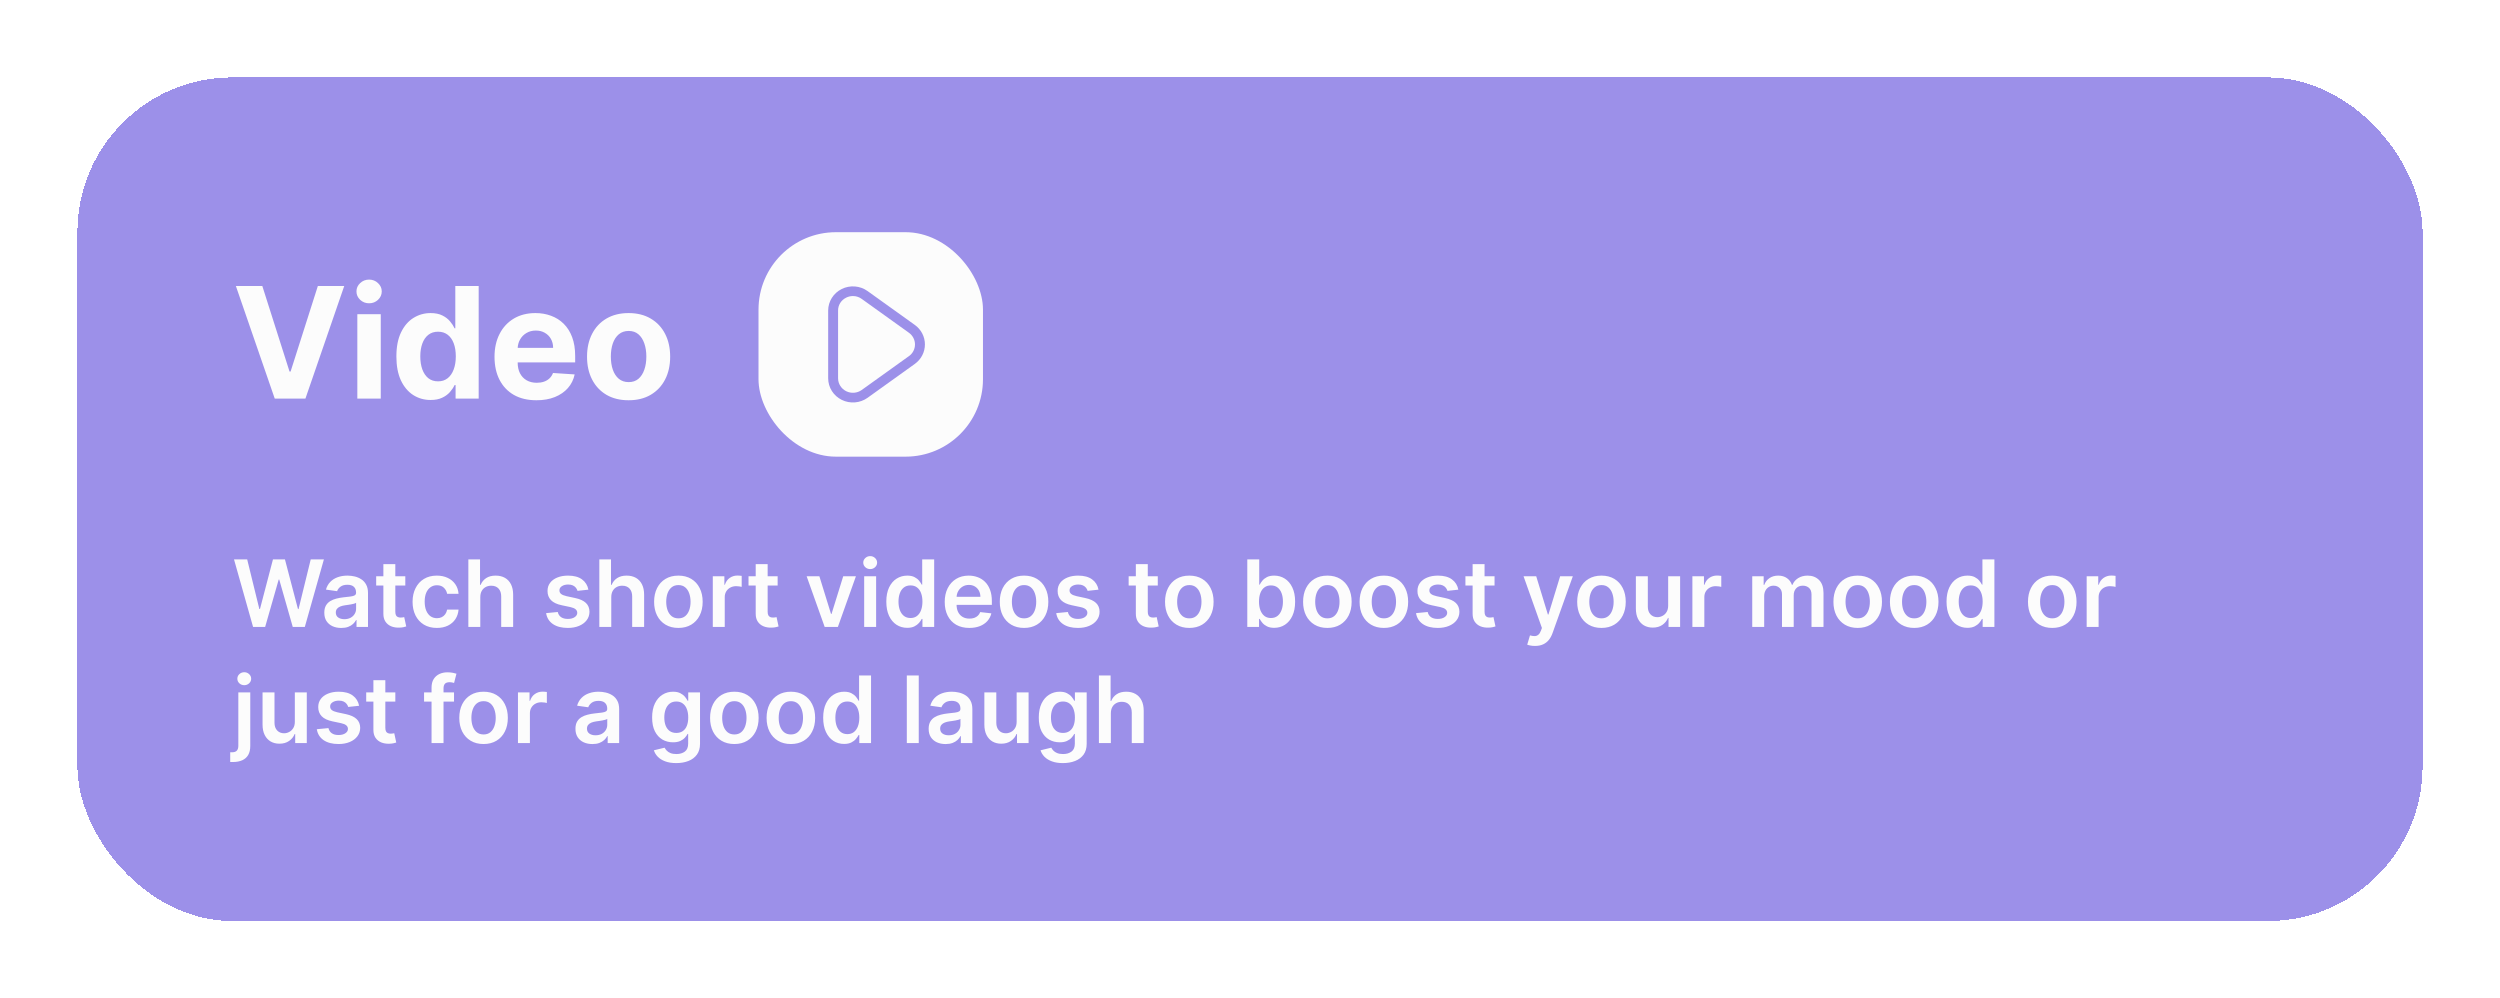 <svg width="323" height="129" viewBox="0 0 323 129" fill="none" xmlns="http://www.w3.org/2000/svg">
<g filter="url(#filter0_d_532_2134)">
<rect x="10" y="9" width="303" height="109" rx="20" fill="#9C90E9" shape-rendering="crispEdges"/>
<path d="M33.892 35.955L37.408 47.006H37.543L41.065 35.955H44.474L39.46 50.5H35.497L30.476 35.955H33.892ZM46.168 50.5V39.591H49.194V50.5H46.168ZM47.688 38.185C47.238 38.185 46.852 38.035 46.531 37.737C46.213 37.434 46.055 37.072 46.055 36.651C46.055 36.234 46.213 35.876 46.531 35.578C46.852 35.275 47.238 35.124 47.688 35.124C48.138 35.124 48.522 35.275 48.839 35.578C49.161 35.876 49.322 36.234 49.322 36.651C49.322 37.072 49.161 37.434 48.839 37.737C48.522 38.035 48.138 38.185 47.688 38.185ZM55.637 50.678C54.809 50.678 54.058 50.465 53.386 50.038C52.718 49.608 52.188 48.975 51.795 48.142C51.407 47.304 51.213 46.276 51.213 45.06C51.213 43.81 51.414 42.77 51.816 41.942C52.219 41.108 52.754 40.486 53.422 40.074C54.094 39.657 54.83 39.449 55.63 39.449C56.241 39.449 56.75 39.553 57.157 39.761C57.569 39.965 57.901 40.221 58.152 40.528C58.407 40.831 58.601 41.13 58.734 41.423H58.826V35.955H61.845V50.5H58.862V48.753H58.734C58.592 49.056 58.391 49.356 58.13 49.655C57.875 49.948 57.541 50.192 57.129 50.386C56.722 50.581 56.225 50.678 55.637 50.678ZM56.596 48.27C57.084 48.27 57.496 48.137 57.832 47.872C58.173 47.602 58.433 47.226 58.613 46.743C58.798 46.26 58.89 45.694 58.89 45.045C58.89 44.397 58.8 43.833 58.62 43.355C58.441 42.877 58.18 42.508 57.839 42.247C57.498 41.987 57.084 41.856 56.596 41.856C56.099 41.856 55.68 41.992 55.339 42.261C54.998 42.531 54.74 42.905 54.565 43.383C54.39 43.862 54.302 44.416 54.302 45.045C54.302 45.68 54.39 46.241 54.565 46.729C54.745 47.212 55.003 47.59 55.339 47.865C55.68 48.135 56.099 48.27 56.596 48.27ZM69.304 50.713C68.182 50.713 67.216 50.486 66.406 50.031C65.601 49.572 64.981 48.923 64.546 48.085C64.11 47.242 63.892 46.246 63.892 45.095C63.892 43.973 64.11 42.988 64.546 42.141C64.981 41.293 65.594 40.633 66.385 40.159C67.18 39.686 68.113 39.449 69.183 39.449C69.903 39.449 70.573 39.565 71.193 39.797C71.818 40.024 72.363 40.367 72.827 40.827C73.296 41.286 73.66 41.864 73.921 42.56C74.181 43.251 74.311 44.061 74.311 44.989V45.82H65.099V43.945H71.463C71.463 43.509 71.368 43.123 71.179 42.787C70.99 42.451 70.727 42.188 70.391 41.999C70.059 41.804 69.673 41.707 69.233 41.707C68.774 41.707 68.367 41.814 68.011 42.027C67.661 42.235 67.386 42.517 67.188 42.872C66.989 43.222 66.887 43.613 66.882 44.044V45.827C66.882 46.367 66.981 46.833 67.18 47.226C67.384 47.619 67.671 47.922 68.04 48.135C68.409 48.348 68.847 48.455 69.354 48.455C69.69 48.455 69.998 48.407 70.277 48.312C70.556 48.218 70.796 48.076 70.994 47.886C71.193 47.697 71.345 47.465 71.449 47.19L74.247 47.375C74.105 48.047 73.814 48.635 73.374 49.136C72.938 49.633 72.374 50.022 71.683 50.301C70.997 50.576 70.204 50.713 69.304 50.713ZM81.215 50.713C80.111 50.713 79.157 50.479 78.352 50.01C77.552 49.536 76.934 48.878 76.499 48.035C76.063 47.188 75.845 46.206 75.845 45.088C75.845 43.961 76.063 42.976 76.499 42.133C76.934 41.286 77.552 40.628 78.352 40.159C79.157 39.686 80.111 39.449 81.215 39.449C82.318 39.449 83.269 39.686 84.07 40.159C84.874 40.628 85.495 41.286 85.93 42.133C86.366 42.976 86.584 43.961 86.584 45.088C86.584 46.206 86.366 47.188 85.93 48.035C85.495 48.878 84.874 49.536 84.07 50.01C83.269 50.479 82.318 50.713 81.215 50.713ZM81.229 48.369C81.731 48.369 82.15 48.227 82.486 47.943C82.822 47.654 83.075 47.261 83.246 46.764C83.421 46.267 83.508 45.701 83.508 45.067C83.508 44.432 83.421 43.867 83.246 43.369C83.075 42.872 82.822 42.479 82.486 42.19C82.15 41.901 81.731 41.757 81.229 41.757C80.722 41.757 80.296 41.901 79.95 42.19C79.609 42.479 79.351 42.872 79.176 43.369C79.006 43.867 78.921 44.432 78.921 45.067C78.921 45.701 79.006 46.267 79.176 46.764C79.351 47.261 79.609 47.654 79.95 47.943C80.296 48.227 80.722 48.369 81.229 48.369Z" fill="#FCFCFC"/>
<rect x="98" y="29" width="29" height="29" rx="10" fill="#FCFCFC"/>
<path d="M118.191 40.979L112.088 36.604C111.612 36.263 111.048 36.057 110.459 36.01C109.87 35.963 109.279 36.077 108.752 36.338C108.225 36.599 107.783 36.997 107.473 37.489C107.164 37.981 107 38.547 107 39.124V47.875C107 48.453 107.164 49.019 107.473 49.511C107.783 50.003 108.226 50.402 108.753 50.663C109.28 50.924 109.871 51.037 110.46 50.989C111.049 50.942 111.614 50.736 112.09 50.395L118.193 46.019C118.598 45.729 118.928 45.35 119.155 44.912C119.382 44.474 119.5 43.99 119.5 43.499C119.5 43.008 119.382 42.524 119.155 42.086C118.928 41.648 118.598 41.269 118.193 40.979L118.191 40.979ZM117.434 45.011L111.331 49.387C111.045 49.591 110.707 49.714 110.354 49.742C110.001 49.77 109.647 49.702 109.331 49.545C109.015 49.389 108.75 49.15 108.564 48.855C108.378 48.56 108.28 48.221 108.279 47.875V39.124C108.276 38.777 108.372 38.437 108.558 38.141C108.744 37.846 109.011 37.608 109.329 37.454C109.6 37.319 109.899 37.249 110.202 37.249C110.609 37.25 111.005 37.379 111.331 37.617L117.434 41.993C117.676 42.167 117.874 42.394 118.01 42.657C118.146 42.919 118.217 43.21 118.217 43.504C118.217 43.798 118.146 44.089 118.01 44.351C117.874 44.614 117.676 44.841 117.434 45.015V45.011Z" fill="#9C90E9"/>
<path d="M32.697 80L30.234 71.273H31.935L33.507 77.686H33.588L35.267 71.273H36.814L38.497 77.69H38.574L40.146 71.273H41.847L39.383 80H37.824L36.077 73.876H36.008L34.257 80H32.697ZM44.09 80.132C43.675 80.132 43.302 80.058 42.969 79.91C42.64 79.76 42.379 79.538 42.185 79.246C41.995 78.953 41.9 78.592 41.9 78.163C41.9 77.794 41.968 77.489 42.104 77.247C42.241 77.006 42.427 76.812 42.663 76.668C42.898 76.523 43.164 76.413 43.459 76.34C43.758 76.263 44.066 76.207 44.384 76.173C44.768 76.133 45.079 76.098 45.318 76.067C45.556 76.033 45.729 75.981 45.837 75.913C45.948 75.842 46.004 75.733 46.004 75.585V75.56C46.004 75.239 45.908 74.99 45.718 74.814C45.528 74.638 45.254 74.55 44.896 74.55C44.518 74.55 44.218 74.632 43.996 74.797C43.778 74.962 43.63 75.156 43.553 75.381L42.113 75.176C42.227 74.778 42.414 74.446 42.675 74.179C42.937 73.909 43.256 73.707 43.634 73.574C44.012 73.438 44.43 73.369 44.887 73.369C45.202 73.369 45.516 73.406 45.829 73.48C46.141 73.554 46.427 73.676 46.685 73.847C46.944 74.014 47.151 74.243 47.307 74.533C47.467 74.822 47.546 75.185 47.546 75.619V80H46.063V79.101H46.012C45.918 79.283 45.786 79.453 45.616 79.612C45.448 79.769 45.236 79.895 44.981 79.992C44.728 80.085 44.431 80.132 44.09 80.132ZM44.491 78.999C44.8 78.999 45.069 78.938 45.296 78.815C45.523 78.69 45.698 78.526 45.82 78.321C45.945 78.117 46.008 77.894 46.008 77.652V76.881C45.959 76.921 45.877 76.957 45.761 76.992C45.647 77.026 45.519 77.055 45.377 77.081C45.235 77.106 45.094 77.129 44.955 77.149C44.816 77.169 44.695 77.186 44.593 77.2C44.363 77.231 44.157 77.283 43.975 77.354C43.793 77.425 43.65 77.524 43.545 77.652C43.44 77.777 43.387 77.939 43.387 78.138C43.387 78.422 43.491 78.636 43.698 78.781C43.906 78.926 44.17 78.999 44.491 78.999ZM52.366 73.454V74.648H48.603V73.454H52.366ZM49.532 71.886H51.075V78.031C51.075 78.239 51.106 78.398 51.168 78.508C51.234 78.617 51.319 78.69 51.424 78.73C51.529 78.77 51.646 78.79 51.773 78.79C51.87 78.79 51.958 78.783 52.038 78.769C52.12 78.754 52.182 78.742 52.225 78.73L52.485 79.936C52.403 79.965 52.285 79.996 52.131 80.03C51.981 80.064 51.796 80.084 51.577 80.09C51.191 80.101 50.843 80.043 50.533 79.915C50.224 79.784 49.978 79.582 49.796 79.31C49.617 79.037 49.529 78.696 49.532 78.287V71.886ZM56.441 80.128C55.787 80.128 55.226 79.984 54.758 79.697C54.291 79.41 53.932 79.014 53.679 78.508C53.429 78 53.304 77.415 53.304 76.753C53.304 76.088 53.432 75.501 53.688 74.993C53.944 74.481 54.304 74.084 54.77 73.8C55.239 73.513 55.793 73.369 56.432 73.369C56.963 73.369 57.434 73.467 57.843 73.663C58.255 73.856 58.583 74.131 58.827 74.486C59.071 74.838 59.211 75.25 59.245 75.722H57.77C57.711 75.406 57.569 75.144 57.344 74.933C57.123 74.72 56.826 74.614 56.453 74.614C56.138 74.614 55.861 74.699 55.623 74.869C55.384 75.037 55.198 75.278 55.064 75.594C54.934 75.909 54.868 76.287 54.868 76.727C54.868 77.173 54.934 77.557 55.064 77.878C55.195 78.196 55.378 78.442 55.614 78.615C55.853 78.785 56.133 78.871 56.453 78.871C56.681 78.871 56.884 78.828 57.063 78.743C57.245 78.655 57.397 78.528 57.519 78.364C57.641 78.199 57.725 77.999 57.77 77.763H59.245C59.208 78.226 59.071 78.636 58.836 78.994C58.6 79.349 58.279 79.628 57.873 79.829C57.466 80.028 56.989 80.128 56.441 80.128ZM62.054 76.165V80H60.511V71.273H62.02V74.567H62.097C62.25 74.197 62.487 73.906 62.808 73.693C63.132 73.477 63.544 73.369 64.044 73.369C64.499 73.369 64.895 73.465 65.233 73.655C65.571 73.845 65.832 74.124 66.017 74.49C66.204 74.856 66.298 75.304 66.298 75.832V80H64.756V76.071C64.756 75.631 64.642 75.288 64.415 75.044C64.19 74.797 63.875 74.673 63.469 74.673C63.196 74.673 62.952 74.733 62.736 74.852C62.523 74.969 62.355 75.138 62.233 75.359C62.114 75.581 62.054 75.849 62.054 76.165ZM76.021 75.185L74.614 75.338C74.575 75.196 74.505 75.062 74.406 74.938C74.309 74.812 74.178 74.712 74.013 74.635C73.849 74.558 73.647 74.52 73.408 74.52C73.087 74.52 72.817 74.59 72.599 74.729C72.383 74.868 72.276 75.048 72.279 75.27C72.276 75.46 72.346 75.615 72.488 75.734C72.633 75.854 72.871 75.952 73.204 76.028L74.32 76.267C74.94 76.401 75.4 76.612 75.701 76.902C76.005 77.192 76.158 77.571 76.161 78.04C76.158 78.452 76.038 78.815 75.799 79.131C75.563 79.443 75.235 79.688 74.815 79.864C74.394 80.04 73.911 80.128 73.366 80.128C72.565 80.128 71.92 79.96 71.431 79.625C70.942 79.287 70.651 78.817 70.558 78.215L72.062 78.07C72.13 78.365 72.275 78.588 72.496 78.739C72.718 78.889 73.006 78.965 73.362 78.965C73.728 78.965 74.022 78.889 74.244 78.739C74.468 78.588 74.58 78.402 74.58 78.18C74.58 77.993 74.508 77.838 74.363 77.716C74.221 77.594 73.999 77.5 73.698 77.435L72.582 77.2C71.954 77.07 71.489 76.849 71.188 76.54C70.887 76.227 70.738 75.832 70.741 75.355C70.738 74.952 70.847 74.602 71.069 74.307C71.293 74.008 71.604 73.778 72.002 73.617C72.403 73.452 72.864 73.369 73.387 73.369C74.154 73.369 74.758 73.533 75.198 73.859C75.641 74.186 75.915 74.628 76.021 75.185ZM78.976 76.165V80H77.433V71.273H78.942V74.567H79.019C79.172 74.197 79.409 73.906 79.73 73.693C80.054 73.477 80.466 73.369 80.966 73.369C81.421 73.369 81.817 73.465 82.155 73.655C82.493 73.845 82.754 74.124 82.939 74.49C83.126 74.856 83.22 75.304 83.22 75.832V80H81.678V76.071C81.678 75.631 81.564 75.288 81.337 75.044C81.112 74.797 80.797 74.673 80.391 74.673C80.118 74.673 79.874 74.733 79.658 74.852C79.445 74.969 79.277 75.138 79.155 75.359C79.035 75.581 78.976 75.849 78.976 76.165ZM87.648 80.128C87.008 80.128 86.454 79.987 85.986 79.706C85.517 79.425 85.153 79.031 84.895 78.526C84.639 78.02 84.511 77.429 84.511 76.753C84.511 76.077 84.639 75.484 84.895 74.976C85.153 74.467 85.517 74.072 85.986 73.791C86.454 73.51 87.008 73.369 87.648 73.369C88.287 73.369 88.841 73.51 89.31 73.791C89.778 74.072 90.141 74.467 90.396 74.976C90.655 75.484 90.784 76.077 90.784 76.753C90.784 77.429 90.655 78.02 90.396 78.526C90.141 79.031 89.778 79.425 89.31 79.706C88.841 79.987 88.287 80.128 87.648 80.128ZM87.656 78.892C88.003 78.892 88.293 78.797 88.526 78.606C88.758 78.413 88.932 78.155 89.046 77.831C89.162 77.507 89.22 77.146 89.22 76.749C89.22 76.348 89.162 75.986 89.046 75.662C88.932 75.335 88.758 75.075 88.526 74.882C88.293 74.689 88.003 74.592 87.656 74.592C87.301 74.592 87.006 74.689 86.77 74.882C86.537 75.075 86.362 75.335 86.246 75.662C86.132 75.986 86.075 76.348 86.075 76.749C86.075 77.146 86.132 77.507 86.246 77.831C86.362 78.155 86.537 78.413 86.77 78.606C87.006 78.797 87.301 78.892 87.656 78.892ZM92.093 80V73.454H93.589V74.546H93.657C93.777 74.168 93.981 73.876 94.271 73.672C94.564 73.465 94.897 73.361 95.272 73.361C95.358 73.361 95.453 73.365 95.558 73.374C95.666 73.379 95.755 73.389 95.826 73.403V74.822C95.761 74.8 95.657 74.78 95.515 74.763C95.376 74.743 95.241 74.733 95.11 74.733C94.829 74.733 94.576 74.794 94.352 74.916C94.13 75.035 93.956 75.202 93.828 75.415C93.7 75.628 93.636 75.874 93.636 76.152V80H92.093ZM100.471 73.454V74.648H96.709V73.454H100.471ZM97.637 71.886H99.18V78.031C99.18 78.239 99.211 78.398 99.274 78.508C99.339 78.617 99.424 78.69 99.529 78.73C99.635 78.77 99.751 78.79 99.879 78.79C99.975 78.79 100.064 78.783 100.143 78.769C100.225 78.754 100.288 78.742 100.331 78.73L100.591 79.936C100.508 79.965 100.39 79.996 100.237 80.03C100.086 80.064 99.902 80.084 99.683 80.09C99.296 80.101 98.948 80.043 98.639 79.915C98.329 79.784 98.084 79.582 97.902 79.31C97.723 79.037 97.635 78.696 97.637 78.287V71.886ZM110.585 73.454L108.254 80H106.549L104.218 73.454H105.863L107.367 78.317H107.435L108.944 73.454H110.585ZM111.652 80V73.454H113.195V80H111.652ZM112.428 72.526C112.183 72.526 111.973 72.445 111.797 72.283C111.621 72.118 111.533 71.921 111.533 71.69C111.533 71.457 111.621 71.26 111.797 71.098C111.973 70.933 112.183 70.851 112.428 70.851C112.675 70.851 112.885 70.933 113.058 71.098C113.234 71.26 113.322 71.457 113.322 71.69C113.322 71.921 113.234 72.118 113.058 72.283C112.885 72.445 112.675 72.526 112.428 72.526ZM117.21 80.115C116.696 80.115 116.235 79.983 115.829 79.719C115.423 79.454 115.102 79.071 114.866 78.568C114.63 78.065 114.512 77.454 114.512 76.736C114.512 76.008 114.632 75.395 114.87 74.895C115.112 74.392 115.437 74.013 115.846 73.757C116.255 73.499 116.711 73.369 117.214 73.369C117.598 73.369 117.913 73.435 118.16 73.565C118.407 73.693 118.603 73.848 118.748 74.03C118.893 74.209 119.005 74.378 119.085 74.537H119.149V71.273H120.696V80H119.179V78.969H119.085C119.005 79.128 118.89 79.297 118.74 79.476C118.589 79.652 118.39 79.803 118.143 79.928C117.896 80.053 117.585 80.115 117.21 80.115ZM117.64 78.849C117.967 78.849 118.245 78.761 118.475 78.585C118.706 78.406 118.88 78.158 119 77.84C119.119 77.521 119.179 77.151 119.179 76.727C119.179 76.304 119.119 75.936 119 75.624C118.883 75.311 118.71 75.068 118.48 74.895C118.252 74.722 117.973 74.635 117.64 74.635C117.297 74.635 117.01 74.724 116.779 74.903C116.549 75.082 116.376 75.329 116.26 75.645C116.143 75.96 116.085 76.321 116.085 76.727C116.085 77.136 116.143 77.501 116.26 77.822C116.379 78.141 116.554 78.392 116.784 78.577C117.017 78.758 117.302 78.849 117.64 78.849ZM125.237 80.128C124.581 80.128 124.014 79.992 123.537 79.719C123.063 79.443 122.697 79.054 122.442 78.551C122.186 78.046 122.058 77.45 122.058 76.766C122.058 76.092 122.186 75.501 122.442 74.993C122.7 74.481 123.061 74.084 123.524 73.8C123.987 73.513 124.531 73.369 125.156 73.369C125.56 73.369 125.94 73.435 126.298 73.565C126.659 73.693 126.977 73.892 127.253 74.162C127.531 74.432 127.75 74.776 127.909 75.193C128.068 75.608 128.148 76.102 128.148 76.676V77.149H122.783V76.109H126.669C126.666 75.814 126.602 75.551 126.477 75.321C126.352 75.088 126.178 74.905 125.953 74.771C125.732 74.638 125.473 74.571 125.178 74.571C124.862 74.571 124.585 74.648 124.347 74.801C124.108 74.952 123.922 75.151 123.788 75.398C123.658 75.642 123.591 75.91 123.588 76.203V77.111C123.588 77.492 123.658 77.818 123.797 78.091C123.936 78.361 124.131 78.568 124.381 78.713C124.631 78.855 124.923 78.926 125.259 78.926C125.483 78.926 125.686 78.895 125.868 78.832C126.05 78.767 126.207 78.672 126.341 78.547C126.474 78.422 126.575 78.267 126.643 78.082L128.084 78.244C127.993 78.625 127.82 78.957 127.564 79.242C127.311 79.523 126.987 79.742 126.592 79.898C126.197 80.051 125.746 80.128 125.237 80.128ZM132.308 80.128C131.669 80.128 131.115 79.987 130.646 79.706C130.177 79.425 129.814 79.031 129.555 78.526C129.299 78.02 129.172 77.429 129.172 76.753C129.172 76.077 129.299 75.484 129.555 74.976C129.814 74.467 130.177 74.072 130.646 73.791C131.115 73.51 131.669 73.369 132.308 73.369C132.947 73.369 133.501 73.51 133.97 73.791C134.439 74.072 134.801 74.467 135.056 74.976C135.315 75.484 135.444 76.077 135.444 76.753C135.444 77.429 135.315 78.02 135.056 78.526C134.801 79.031 134.439 79.425 133.97 79.706C133.501 79.987 132.947 80.128 132.308 80.128ZM132.316 78.892C132.663 78.892 132.953 78.797 133.186 78.606C133.419 78.413 133.592 78.155 133.706 77.831C133.822 77.507 133.88 77.146 133.88 76.749C133.88 76.348 133.822 75.986 133.706 75.662C133.592 75.335 133.419 75.075 133.186 74.882C132.953 74.689 132.663 74.592 132.316 74.592C131.961 74.592 131.666 74.689 131.43 74.882C131.197 75.075 131.022 75.335 130.906 75.662C130.792 75.986 130.735 76.348 130.735 76.749C130.735 77.146 130.792 77.507 130.906 77.831C131.022 78.155 131.197 78.413 131.43 78.606C131.666 78.797 131.961 78.892 132.316 78.892ZM141.927 75.185L140.521 75.338C140.481 75.196 140.411 75.062 140.312 74.938C140.215 74.812 140.085 74.712 139.92 74.635C139.755 74.558 139.553 74.52 139.315 74.52C138.994 74.52 138.724 74.59 138.505 74.729C138.289 74.868 138.183 75.048 138.185 75.27C138.183 75.46 138.252 75.615 138.394 75.734C138.539 75.854 138.778 75.952 139.11 76.028L140.227 76.267C140.846 76.401 141.306 76.612 141.607 76.902C141.911 77.192 142.065 77.571 142.067 78.04C142.065 78.452 141.944 78.815 141.705 79.131C141.469 79.443 141.141 79.688 140.721 79.864C140.3 80.04 139.817 80.128 139.272 80.128C138.471 80.128 137.826 79.96 137.337 79.625C136.849 79.287 136.558 78.817 136.464 78.215L137.968 78.07C138.036 78.365 138.181 78.588 138.403 78.739C138.624 78.889 138.913 78.965 139.268 78.965C139.634 78.965 139.928 78.889 140.15 78.739C140.374 78.588 140.487 78.402 140.487 78.18C140.487 77.993 140.414 77.838 140.269 77.716C140.127 77.594 139.906 77.5 139.604 77.435L138.488 77.2C137.86 77.07 137.396 76.849 137.094 76.54C136.793 76.227 136.644 75.832 136.647 75.355C136.644 74.952 136.754 74.602 136.975 74.307C137.2 74.008 137.511 73.778 137.908 73.617C138.309 73.452 138.771 73.369 139.293 73.369C140.06 73.369 140.664 73.533 141.104 73.859C141.548 74.186 141.822 74.628 141.927 75.185ZM149.585 73.454V74.648H145.822V73.454H149.585ZM146.751 71.886H148.293V78.031C148.293 78.239 148.325 78.398 148.387 78.508C148.452 78.617 148.538 78.69 148.643 78.73C148.748 78.77 148.864 78.79 148.992 78.79C149.089 78.79 149.177 78.783 149.256 78.769C149.339 78.754 149.401 78.742 149.444 78.73L149.704 79.936C149.621 79.965 149.504 79.996 149.35 80.03C149.2 80.064 149.015 80.084 148.796 80.09C148.41 80.101 148.062 80.043 147.752 79.915C147.442 79.784 147.197 79.582 147.015 79.31C146.836 79.037 146.748 78.696 146.751 78.287V71.886ZM153.659 80.128C153.02 80.128 152.466 79.987 151.998 79.706C151.529 79.425 151.165 79.031 150.907 78.526C150.651 78.02 150.523 77.429 150.523 76.753C150.523 76.077 150.651 75.484 150.907 74.976C151.165 74.467 151.529 74.072 151.998 73.791C152.466 73.51 153.02 73.369 153.659 73.369C154.299 73.369 154.853 73.51 155.321 73.791C155.79 74.072 156.152 74.467 156.408 74.976C156.667 75.484 156.796 76.077 156.796 76.753C156.796 77.429 156.667 78.02 156.408 78.526C156.152 79.031 155.79 79.425 155.321 79.706C154.853 79.987 154.299 80.128 153.659 80.128ZM153.668 78.892C154.015 78.892 154.304 78.797 154.537 78.606C154.77 78.413 154.944 78.155 155.057 77.831C155.174 77.507 155.232 77.146 155.232 76.749C155.232 76.348 155.174 75.986 155.057 75.662C154.944 75.335 154.77 75.075 154.537 74.882C154.304 74.689 154.015 74.592 153.668 74.592C153.313 74.592 153.017 74.689 152.782 74.882C152.549 75.075 152.374 75.335 152.257 75.662C152.144 75.986 152.087 76.348 152.087 76.749C152.087 77.146 152.144 77.507 152.257 77.831C152.374 78.155 152.549 78.413 152.782 78.606C153.017 78.797 153.313 78.892 153.668 78.892ZM161.15 80V71.273H162.692V74.537H162.756C162.836 74.378 162.948 74.209 163.093 74.03C163.238 73.848 163.434 73.693 163.681 73.565C163.928 73.435 164.244 73.369 164.627 73.369C165.133 73.369 165.589 73.499 165.995 73.757C166.404 74.013 166.728 74.392 166.967 74.895C167.208 75.395 167.329 76.008 167.329 76.736C167.329 77.454 167.211 78.065 166.975 78.568C166.739 79.071 166.418 79.454 166.012 79.719C165.606 79.983 165.146 80.115 164.631 80.115C164.256 80.115 163.945 80.053 163.698 79.928C163.451 79.803 163.252 79.652 163.102 79.476C162.954 79.297 162.839 79.128 162.756 78.969H162.667V80H161.15ZM162.663 76.727C162.663 77.151 162.722 77.521 162.842 77.84C162.964 78.158 163.138 78.406 163.366 78.585C163.596 78.761 163.874 78.849 164.201 78.849C164.542 78.849 164.827 78.758 165.058 78.577C165.288 78.392 165.461 78.141 165.577 77.822C165.697 77.501 165.756 77.136 165.756 76.727C165.756 76.321 165.698 75.96 165.582 75.645C165.465 75.329 165.292 75.082 165.062 74.903C164.832 74.724 164.545 74.635 164.201 74.635C163.871 74.635 163.592 74.722 163.362 74.895C163.131 75.068 162.957 75.311 162.837 75.624C162.721 75.936 162.663 76.304 162.663 76.727ZM171.495 80.128C170.856 80.128 170.302 79.987 169.833 79.706C169.365 79.425 169.001 79.031 168.743 78.526C168.487 78.02 168.359 77.429 168.359 76.753C168.359 76.077 168.487 75.484 168.743 74.976C169.001 74.467 169.365 74.072 169.833 73.791C170.302 73.51 170.856 73.369 171.495 73.369C172.135 73.369 172.689 73.51 173.157 73.791C173.626 74.072 173.988 74.467 174.244 74.976C174.502 75.484 174.632 76.077 174.632 76.753C174.632 77.429 174.502 78.02 174.244 78.526C173.988 79.031 173.626 79.425 173.157 79.706C172.689 79.987 172.135 80.128 171.495 80.128ZM171.504 78.892C171.85 78.892 172.14 78.797 172.373 78.606C172.606 78.413 172.779 78.155 172.893 77.831C173.01 77.507 173.068 77.146 173.068 76.749C173.068 76.348 173.01 75.986 172.893 75.662C172.779 75.335 172.606 75.075 172.373 74.882C172.14 74.689 171.85 74.592 171.504 74.592C171.149 74.592 170.853 74.689 170.618 74.882C170.385 75.075 170.21 75.335 170.093 75.662C169.98 75.986 169.923 76.348 169.923 76.749C169.923 77.146 169.98 77.507 170.093 77.831C170.21 78.155 170.385 78.413 170.618 78.606C170.853 78.797 171.149 78.892 171.504 78.892ZM178.796 80.128C178.157 80.128 177.603 79.987 177.134 79.706C176.665 79.425 176.302 79.031 176.043 78.526C175.788 78.02 175.66 77.429 175.66 76.753C175.66 76.077 175.788 75.484 176.043 74.976C176.302 74.467 176.665 74.072 177.134 73.791C177.603 73.51 178.157 73.369 178.796 73.369C179.435 73.369 179.989 73.51 180.458 73.791C180.927 74.072 181.289 74.467 181.545 74.976C181.803 75.484 181.933 76.077 181.933 76.753C181.933 77.429 181.803 78.02 181.545 78.526C181.289 79.031 180.927 79.425 180.458 79.706C179.989 79.987 179.435 80.128 178.796 80.128ZM178.805 78.892C179.151 78.892 179.441 78.797 179.674 78.606C179.907 78.413 180.08 78.155 180.194 77.831C180.31 77.507 180.369 77.146 180.369 76.749C180.369 76.348 180.31 75.986 180.194 75.662C180.08 75.335 179.907 75.075 179.674 74.882C179.441 74.689 179.151 74.592 178.805 74.592C178.45 74.592 178.154 74.689 177.918 74.882C177.685 75.075 177.511 75.335 177.394 75.662C177.281 75.986 177.224 76.348 177.224 76.749C177.224 77.146 177.281 77.507 177.394 77.831C177.511 78.155 177.685 78.413 177.918 78.606C178.154 78.797 178.45 78.892 178.805 78.892ZM188.415 75.185L187.009 75.338C186.969 75.196 186.9 75.062 186.8 74.938C186.703 74.812 186.573 74.712 186.408 74.635C186.243 74.558 186.042 74.52 185.803 74.52C185.482 74.52 185.212 74.59 184.993 74.729C184.777 74.868 184.671 75.048 184.674 75.27C184.671 75.46 184.74 75.615 184.882 75.734C185.027 75.854 185.266 75.952 185.598 76.028L186.715 76.267C187.334 76.401 187.794 76.612 188.096 76.902C188.4 77.192 188.553 77.571 188.556 78.04C188.553 78.452 188.432 78.815 188.194 79.131C187.958 79.443 187.63 79.688 187.209 79.864C186.789 80.04 186.306 80.128 185.76 80.128C184.959 80.128 184.314 79.96 183.826 79.625C183.337 79.287 183.046 78.817 182.952 78.215L184.456 78.07C184.525 78.365 184.669 78.588 184.891 78.739C185.113 78.889 185.401 78.965 185.756 78.965C186.123 78.965 186.417 78.889 186.638 78.739C186.863 78.588 186.975 78.402 186.975 78.18C186.975 77.993 186.902 77.838 186.757 77.716C186.615 77.594 186.394 77.5 186.093 77.435L184.976 77.2C184.348 77.07 183.884 76.849 183.583 76.54C183.282 76.227 183.132 75.832 183.135 75.355C183.132 74.952 183.242 74.602 183.463 74.307C183.688 74.008 183.999 73.778 184.397 73.617C184.797 73.452 185.259 73.369 185.782 73.369C186.549 73.369 187.152 73.533 187.593 73.859C188.036 74.186 188.31 74.628 188.415 75.185ZM193.096 73.454V74.648H189.333V73.454H193.096ZM190.262 71.886H191.805V78.031C191.805 78.239 191.836 78.398 191.899 78.508C191.964 78.617 192.049 78.69 192.154 78.73C192.26 78.77 192.376 78.79 192.504 78.79C192.6 78.79 192.689 78.783 192.768 78.769C192.85 78.754 192.913 78.742 192.956 78.73L193.216 79.936C193.133 79.965 193.015 79.996 192.862 80.03C192.711 80.064 192.527 80.084 192.308 80.09C191.922 80.101 191.574 80.043 191.264 79.915C190.954 79.784 190.708 79.582 190.527 79.31C190.348 79.037 190.26 78.696 190.262 78.287V71.886ZM198.322 82.454C198.112 82.454 197.917 82.438 197.738 82.403C197.562 82.372 197.421 82.335 197.316 82.293L197.674 81.091C197.898 81.156 198.099 81.188 198.275 81.185C198.451 81.182 198.606 81.126 198.739 81.019C198.876 80.913 198.991 80.737 199.085 80.49L199.217 80.136L196.843 73.454H198.479L199.988 78.398H200.056L201.569 73.454H203.21L200.589 80.793C200.467 81.139 200.305 81.436 200.103 81.683C199.901 81.933 199.654 82.124 199.362 82.254C199.072 82.388 198.725 82.454 198.322 82.454ZM206.909 80.128C206.27 80.128 205.716 79.987 205.248 79.706C204.779 79.425 204.415 79.031 204.157 78.526C203.901 78.02 203.773 77.429 203.773 76.753C203.773 76.077 203.901 75.484 204.157 74.976C204.415 74.467 204.779 74.072 205.248 73.791C205.716 73.51 206.27 73.369 206.909 73.369C207.549 73.369 208.103 73.51 208.571 73.791C209.04 74.072 209.402 74.467 209.658 74.976C209.917 75.484 210.046 76.077 210.046 76.753C210.046 77.429 209.917 78.02 209.658 78.526C209.402 79.031 209.04 79.425 208.571 79.706C208.103 79.987 207.549 80.128 206.909 80.128ZM206.918 78.892C207.265 78.892 207.554 78.797 207.787 78.606C208.02 78.413 208.194 78.155 208.307 77.831C208.424 77.507 208.482 77.146 208.482 76.749C208.482 76.348 208.424 75.986 208.307 75.662C208.194 75.335 208.02 75.075 207.787 74.882C207.554 74.689 207.265 74.592 206.918 74.592C206.563 74.592 206.267 74.689 206.032 74.882C205.799 75.075 205.624 75.335 205.507 75.662C205.394 75.986 205.337 76.348 205.337 76.749C205.337 77.146 205.394 77.507 205.507 77.831C205.624 78.155 205.799 78.413 206.032 78.606C206.267 78.797 206.563 78.892 206.918 78.892ZM215.527 77.247V73.454H217.07V80H215.574V78.837H215.506C215.358 79.203 215.115 79.503 214.777 79.736C214.442 79.969 214.028 80.085 213.537 80.085C213.108 80.085 212.729 79.99 212.399 79.8C212.072 79.606 211.817 79.327 211.632 78.96C211.447 78.591 211.355 78.145 211.355 77.622V73.454H212.898V77.383C212.898 77.798 213.011 78.128 213.239 78.372C213.466 78.617 213.764 78.739 214.134 78.739C214.361 78.739 214.581 78.683 214.794 78.572C215.007 78.462 215.182 78.297 215.318 78.078C215.457 77.856 215.527 77.579 215.527 77.247ZM218.656 80V73.454H220.152V74.546H220.22C220.339 74.168 220.544 73.876 220.833 73.672C221.126 73.465 221.46 73.361 221.835 73.361C221.92 73.361 222.015 73.365 222.12 73.374C222.228 73.379 222.318 73.389 222.389 73.403V74.822C222.324 74.8 222.22 74.78 222.078 74.763C221.939 74.743 221.804 74.733 221.673 74.733C221.392 74.733 221.139 74.794 220.914 74.916C220.693 75.035 220.518 75.202 220.39 75.415C220.262 75.628 220.199 75.874 220.199 76.152V80H218.656ZM226.39 80V73.454H227.865V74.567H227.941C228.078 74.192 228.304 73.899 228.619 73.689C228.934 73.476 229.311 73.369 229.748 73.369C230.191 73.369 230.565 73.477 230.869 73.693C231.176 73.906 231.392 74.197 231.517 74.567H231.585C231.73 74.203 231.974 73.913 232.318 73.697C232.664 73.479 233.075 73.369 233.549 73.369C234.152 73.369 234.643 73.56 235.024 73.94C235.404 74.321 235.595 74.876 235.595 75.606V80H234.048V75.845C234.048 75.439 233.94 75.142 233.724 74.954C233.508 74.764 233.244 74.669 232.931 74.669C232.559 74.669 232.268 74.785 232.058 75.019C231.85 75.249 231.747 75.548 231.747 75.918V80H230.234V75.781C230.234 75.443 230.132 75.173 229.927 74.972C229.725 74.77 229.461 74.669 229.135 74.669C228.913 74.669 228.711 74.726 228.529 74.84C228.348 74.95 228.203 75.108 228.095 75.312C227.987 75.514 227.933 75.75 227.933 76.02V80H226.39ZM240.015 80.128C239.376 80.128 238.822 79.987 238.353 79.706C237.884 79.425 237.521 79.031 237.262 78.526C237.006 78.02 236.879 77.429 236.879 76.753C236.879 76.077 237.006 75.484 237.262 74.976C237.521 74.467 237.884 74.072 238.353 73.791C238.822 73.51 239.376 73.369 240.015 73.369C240.654 73.369 241.208 73.51 241.677 73.791C242.146 74.072 242.508 74.467 242.763 74.976C243.022 75.484 243.151 76.077 243.151 76.753C243.151 77.429 243.022 78.02 242.763 78.526C242.508 79.031 242.146 79.425 241.677 79.706C241.208 79.987 240.654 80.128 240.015 80.128ZM240.023 78.892C240.37 78.892 240.66 78.797 240.893 78.606C241.126 78.413 241.299 78.155 241.413 77.831C241.529 77.507 241.587 77.146 241.587 76.749C241.587 76.348 241.529 75.986 241.413 75.662C241.299 75.335 241.126 75.075 240.893 74.882C240.66 74.689 240.37 74.592 240.023 74.592C239.668 74.592 239.373 74.689 239.137 74.882C238.904 75.075 238.729 75.335 238.613 75.662C238.499 75.986 238.442 76.348 238.442 76.749C238.442 77.146 238.499 77.507 238.613 77.831C238.729 78.155 238.904 78.413 239.137 78.606C239.373 78.797 239.668 78.892 240.023 78.892ZM247.316 80.128C246.676 80.128 246.123 79.987 245.654 79.706C245.185 79.425 244.821 79.031 244.563 78.526C244.307 78.02 244.179 77.429 244.179 76.753C244.179 76.077 244.307 75.484 244.563 74.976C244.821 74.467 245.185 74.072 245.654 73.791C246.123 73.51 246.676 73.369 247.316 73.369C247.955 73.369 248.509 73.51 248.978 73.791C249.446 74.072 249.809 74.467 250.064 74.976C250.323 75.484 250.452 76.077 250.452 76.753C250.452 77.429 250.323 78.02 250.064 78.526C249.809 79.031 249.446 79.425 248.978 79.706C248.509 79.987 247.955 80.128 247.316 80.128ZM247.324 78.892C247.671 78.892 247.961 78.797 248.194 78.606C248.426 78.413 248.6 78.155 248.713 77.831C248.83 77.507 248.888 77.146 248.888 76.749C248.888 76.348 248.83 75.986 248.713 75.662C248.6 75.335 248.426 75.075 248.194 74.882C247.961 74.689 247.671 74.592 247.324 74.592C246.969 74.592 246.674 74.689 246.438 74.882C246.205 75.075 246.03 75.335 245.914 75.662C245.8 75.986 245.743 76.348 245.743 76.749C245.743 77.146 245.8 77.507 245.914 77.831C246.03 78.155 246.205 78.413 246.438 78.606C246.674 78.797 246.969 78.892 247.324 78.892ZM254.19 80.115C253.676 80.115 253.216 79.983 252.81 79.719C252.403 79.454 252.082 79.071 251.847 78.568C251.611 78.065 251.493 77.454 251.493 76.736C251.493 76.008 251.612 75.395 251.851 74.895C252.092 74.392 252.418 74.013 252.827 73.757C253.236 73.499 253.692 73.369 254.195 73.369C254.578 73.369 254.893 73.435 255.141 73.565C255.388 73.693 255.584 73.848 255.729 74.03C255.874 74.209 255.986 74.378 256.065 74.537H256.129V71.273H257.676V80H256.159V78.969H256.065C255.986 79.128 255.871 79.297 255.72 79.476C255.57 79.652 255.371 79.803 255.124 79.928C254.876 80.053 254.565 80.115 254.19 80.115ZM254.621 78.849C254.947 78.849 255.226 78.761 255.456 78.585C255.686 78.406 255.861 78.158 255.98 77.84C256.099 77.521 256.159 77.151 256.159 76.727C256.159 76.304 256.099 75.936 255.98 75.624C255.864 75.311 255.69 75.068 255.46 74.895C255.233 74.722 254.953 74.635 254.621 74.635C254.277 74.635 253.99 74.724 253.76 74.903C253.53 75.082 253.357 75.329 253.24 75.645C253.124 75.96 253.065 76.321 253.065 76.727C253.065 77.136 253.124 77.501 253.24 77.822C253.359 78.141 253.534 78.392 253.764 78.577C253.997 78.758 254.283 78.849 254.621 78.849ZM265.152 80.128C264.512 80.128 263.958 79.987 263.49 79.706C263.021 79.425 262.657 79.031 262.399 78.526C262.143 78.02 262.015 77.429 262.015 76.753C262.015 76.077 262.143 75.484 262.399 74.976C262.657 74.467 263.021 74.072 263.49 73.791C263.958 73.51 264.512 73.369 265.152 73.369C265.791 73.369 266.345 73.51 266.814 73.791C267.282 74.072 267.645 74.467 267.9 74.976C268.159 75.484 268.288 76.077 268.288 76.753C268.288 77.429 268.159 78.02 267.9 78.526C267.645 79.031 267.282 79.425 266.814 79.706C266.345 79.987 265.791 80.128 265.152 80.128ZM265.16 78.892C265.507 78.892 265.797 78.797 266.029 78.606C266.262 78.413 266.436 78.155 266.549 77.831C266.666 77.507 266.724 77.146 266.724 76.749C266.724 76.348 266.666 75.986 266.549 75.662C266.436 75.335 266.262 75.075 266.029 74.882C265.797 74.689 265.507 74.592 265.16 74.592C264.805 74.592 264.51 74.689 264.274 74.882C264.041 75.075 263.866 75.335 263.75 75.662C263.636 75.986 263.579 76.348 263.579 76.749C263.579 77.146 263.636 77.507 263.75 77.831C263.866 78.155 264.041 78.413 264.274 78.606C264.51 78.797 264.805 78.892 265.16 78.892ZM269.597 80V73.454H271.093V74.546H271.161C271.281 74.168 271.485 73.876 271.775 73.672C272.067 73.465 272.401 73.361 272.776 73.361C272.862 73.361 272.957 73.365 273.062 73.374C273.17 73.379 273.259 73.389 273.33 73.403V74.822C273.265 74.8 273.161 74.78 273.019 74.763C272.88 74.743 272.745 74.733 272.614 74.733C272.333 74.733 272.08 74.794 271.856 74.916C271.634 75.035 271.46 75.202 271.332 75.415C271.204 75.628 271.14 75.874 271.14 76.152V80H269.597ZM30.793 88.454H32.335V95.375C32.335 95.847 32.246 96.236 32.067 96.543C31.888 96.849 31.629 97.078 31.291 97.229C30.953 97.379 30.543 97.454 30.06 97.454C30.003 97.454 29.95 97.453 29.902 97.45C29.854 97.45 29.801 97.449 29.744 97.446V96.189C29.787 96.192 29.825 96.193 29.859 96.193C29.893 96.196 29.929 96.197 29.966 96.197C30.261 96.197 30.473 96.125 30.601 95.98C30.729 95.838 30.793 95.629 30.793 95.354V88.454ZM31.56 87.526C31.312 87.526 31.101 87.445 30.925 87.283C30.751 87.118 30.665 86.921 30.665 86.69C30.665 86.457 30.751 86.26 30.925 86.098C31.101 85.933 31.312 85.851 31.56 85.851C31.804 85.851 32.013 85.933 32.186 86.098C32.362 86.26 32.45 86.457 32.45 86.69C32.45 86.921 32.362 87.118 32.186 87.283C32.013 87.445 31.804 87.526 31.56 87.526ZM38.093 92.247V88.454H39.636V95H38.14V93.837H38.072C37.924 94.203 37.681 94.503 37.343 94.736C37.008 94.969 36.595 95.085 36.103 95.085C35.674 95.085 35.295 94.99 34.966 94.8C34.639 94.606 34.383 94.327 34.199 93.96C34.014 93.591 33.922 93.145 33.922 92.622V88.454H35.464V92.383C35.464 92.798 35.578 93.128 35.805 93.372C36.032 93.617 36.331 93.739 36.7 93.739C36.927 93.739 37.147 93.683 37.36 93.572C37.574 93.462 37.748 93.297 37.885 93.078C38.024 92.856 38.093 92.579 38.093 92.247ZM46.396 90.185L44.989 90.338C44.95 90.196 44.88 90.062 44.781 89.938C44.684 89.812 44.553 89.712 44.389 89.635C44.224 89.558 44.022 89.52 43.783 89.52C43.462 89.52 43.193 89.59 42.974 89.729C42.758 89.868 42.651 90.048 42.654 90.27C42.651 90.46 42.721 90.615 42.863 90.734C43.008 90.854 43.246 90.952 43.579 91.028L44.695 91.267C45.315 91.401 45.775 91.612 46.076 91.902C46.38 92.192 46.533 92.571 46.536 93.04C46.533 93.452 46.413 93.815 46.174 94.131C45.938 94.443 45.61 94.688 45.19 94.864C44.769 95.04 44.286 95.128 43.741 95.128C42.94 95.128 42.295 94.96 41.806 94.625C41.318 94.287 41.026 93.817 40.932 93.215L42.437 93.07C42.505 93.365 42.65 93.588 42.871 93.739C43.093 93.889 43.381 93.965 43.736 93.965C44.103 93.965 44.397 93.889 44.619 93.739C44.843 93.588 44.955 93.402 44.955 93.18C44.955 92.993 44.883 92.838 44.738 92.716C44.596 92.594 44.374 92.5 44.073 92.435L42.957 92.2C42.329 92.07 41.864 91.849 41.563 91.54C41.262 91.227 41.113 90.832 41.116 90.355C41.113 89.952 41.222 89.602 41.444 89.307C41.668 89.008 41.979 88.778 42.377 88.617C42.778 88.452 43.239 88.369 43.762 88.369C44.529 88.369 45.133 88.533 45.573 88.859C46.016 89.186 46.291 89.628 46.396 90.185ZM51.077 88.454V89.648H47.314V88.454H51.077ZM48.243 86.886H49.785V93.031C49.785 93.239 49.817 93.398 49.879 93.508C49.945 93.617 50.03 93.69 50.135 93.73C50.24 93.77 50.356 93.79 50.484 93.79C50.581 93.79 50.669 93.783 50.749 93.769C50.831 93.754 50.894 93.742 50.936 93.73L51.196 94.936C51.114 94.965 50.996 94.996 50.842 95.03C50.692 95.064 50.507 95.084 50.288 95.09C49.902 95.101 49.554 95.043 49.244 94.915C48.935 94.784 48.689 94.582 48.507 94.31C48.328 94.037 48.24 93.696 48.243 93.287V86.886ZM58.659 88.454V89.648H54.789V88.454H58.659ZM55.757 95V87.837C55.757 87.396 55.848 87.03 56.029 86.737C56.214 86.445 56.461 86.226 56.771 86.081C57.081 85.936 57.424 85.864 57.802 85.864C58.069 85.864 58.306 85.885 58.514 85.928C58.721 85.97 58.875 86.008 58.974 86.043L58.667 87.236C58.602 87.216 58.52 87.196 58.42 87.176C58.321 87.153 58.21 87.142 58.088 87.142C57.801 87.142 57.598 87.212 57.478 87.351C57.362 87.487 57.304 87.683 57.304 87.939V95H55.757ZM62.476 95.128C61.837 95.128 61.283 94.987 60.814 94.706C60.345 94.425 59.981 94.031 59.723 93.526C59.467 93.02 59.34 92.429 59.34 91.753C59.34 91.077 59.467 90.484 59.723 89.976C59.981 89.467 60.345 89.072 60.814 88.791C61.283 88.51 61.837 88.369 62.476 88.369C63.115 88.369 63.669 88.51 64.138 88.791C64.606 89.072 64.969 89.467 65.224 89.976C65.483 90.484 65.612 91.077 65.612 91.753C65.612 92.429 65.483 93.02 65.224 93.526C64.969 94.031 64.606 94.425 64.138 94.706C63.669 94.987 63.115 95.128 62.476 95.128ZM62.484 93.892C62.831 93.892 63.121 93.797 63.354 93.606C63.587 93.413 63.76 93.155 63.874 92.831C63.99 92.507 64.048 92.146 64.048 91.749C64.048 91.348 63.99 90.986 63.874 90.662C63.76 90.335 63.587 90.075 63.354 89.882C63.121 89.689 62.831 89.592 62.484 89.592C62.129 89.592 61.834 89.689 61.598 89.882C61.365 90.075 61.19 90.335 61.074 90.662C60.96 90.986 60.903 91.348 60.903 91.749C60.903 92.146 60.96 92.507 61.074 92.831C61.19 93.155 61.365 93.413 61.598 93.606C61.834 93.797 62.129 93.892 62.484 93.892ZM66.921 95V88.454H68.417V89.546H68.485C68.605 89.168 68.809 88.876 69.099 88.672C69.392 88.465 69.725 88.361 70.1 88.361C70.186 88.361 70.281 88.365 70.386 88.374C70.494 88.379 70.584 88.389 70.654 88.403V89.822C70.589 89.8 70.485 89.78 70.343 89.763C70.204 89.743 70.069 89.733 69.939 89.733C69.657 89.733 69.404 89.794 69.18 89.916C68.959 90.035 68.784 90.202 68.656 90.415C68.528 90.628 68.464 90.874 68.464 91.152V95H66.921ZM76.539 95.132C76.125 95.132 75.751 95.058 75.419 94.91C75.089 94.76 74.828 94.538 74.635 94.246C74.444 93.953 74.349 93.592 74.349 93.163C74.349 92.794 74.417 92.489 74.554 92.247C74.69 92.006 74.876 91.812 75.112 91.668C75.348 91.523 75.613 91.413 75.909 91.34C76.207 91.263 76.515 91.207 76.834 91.173C77.217 91.133 77.528 91.098 77.767 91.067C78.005 91.033 78.179 90.981 78.287 90.913C78.397 90.842 78.453 90.733 78.453 90.585V90.56C78.453 90.239 78.358 89.99 78.167 89.814C77.977 89.638 77.703 89.55 77.345 89.55C76.967 89.55 76.667 89.632 76.446 89.797C76.227 89.962 76.079 90.156 76.002 90.381L74.562 90.176C74.676 89.778 74.863 89.446 75.125 89.179C75.386 88.909 75.706 88.707 76.084 88.574C76.461 88.438 76.879 88.369 77.336 88.369C77.652 88.369 77.966 88.406 78.278 88.48C78.591 88.554 78.876 88.676 79.135 88.847C79.393 89.014 79.6 89.243 79.757 89.533C79.916 89.822 79.995 90.185 79.995 90.619V95H78.512V94.101H78.461C78.368 94.283 78.235 94.453 78.065 94.612C77.897 94.769 77.686 94.895 77.43 94.992C77.177 95.085 76.88 95.132 76.539 95.132ZM76.94 93.999C77.25 93.999 77.518 93.938 77.745 93.815C77.973 93.69 78.147 93.526 78.269 93.321C78.394 93.117 78.457 92.894 78.457 92.652V91.881C78.409 91.921 78.326 91.957 78.21 91.992C78.096 92.026 77.968 92.055 77.826 92.081C77.684 92.106 77.544 92.129 77.404 92.149C77.265 92.169 77.144 92.186 77.042 92.2C76.812 92.231 76.606 92.283 76.424 92.354C76.243 92.425 76.099 92.524 75.994 92.652C75.889 92.777 75.836 92.939 75.836 93.138C75.836 93.422 75.94 93.636 76.147 93.781C76.355 93.926 76.619 93.999 76.94 93.999ZM87.37 97.591C86.816 97.591 86.34 97.516 85.942 97.365C85.544 97.217 85.225 97.019 84.983 96.769C84.742 96.519 84.574 96.242 84.481 95.938L85.87 95.601C85.932 95.729 86.023 95.855 86.142 95.98C86.262 96.108 86.422 96.213 86.624 96.296C86.829 96.381 87.086 96.423 87.395 96.423C87.833 96.423 88.195 96.317 88.482 96.104C88.769 95.894 88.912 95.547 88.912 95.064V93.824H88.836C88.756 93.983 88.64 94.146 88.486 94.314C88.336 94.481 88.135 94.622 87.885 94.736C87.638 94.849 87.327 94.906 86.952 94.906C86.449 94.906 85.993 94.788 85.584 94.553C85.178 94.314 84.854 93.959 84.613 93.487C84.374 93.013 84.255 92.419 84.255 91.706C84.255 90.987 84.374 90.381 84.613 89.886C84.854 89.389 85.179 89.013 85.588 88.757C85.998 88.499 86.454 88.369 86.956 88.369C87.34 88.369 87.655 88.435 87.902 88.565C88.152 88.693 88.351 88.848 88.499 89.03C88.647 89.209 88.759 89.378 88.836 89.537H88.921V88.454H90.442V95.106C90.442 95.666 90.309 96.129 90.041 96.496C89.775 96.862 89.409 97.136 88.946 97.318C88.483 97.5 87.958 97.591 87.37 97.591ZM87.382 93.696C87.709 93.696 87.988 93.617 88.218 93.457C88.448 93.298 88.623 93.07 88.742 92.771C88.861 92.473 88.921 92.115 88.921 91.697C88.921 91.285 88.861 90.925 88.742 90.615C88.625 90.305 88.452 90.065 88.222 89.895C87.995 89.722 87.715 89.635 87.382 89.635C87.039 89.635 86.752 89.724 86.522 89.903C86.291 90.082 86.118 90.328 86.002 90.641C85.885 90.95 85.827 91.303 85.827 91.697C85.827 92.098 85.885 92.449 86.002 92.75C86.121 93.048 86.296 93.281 86.526 93.449C86.759 93.614 87.044 93.696 87.382 93.696ZM94.878 95.128C94.239 95.128 93.685 94.987 93.216 94.706C92.748 94.425 92.384 94.031 92.125 93.526C91.87 93.02 91.742 92.429 91.742 91.753C91.742 91.077 91.87 90.484 92.125 89.976C92.384 89.467 92.748 89.072 93.216 88.791C93.685 88.51 94.239 88.369 94.878 88.369C95.517 88.369 96.071 88.51 96.54 88.791C97.009 89.072 97.371 89.467 97.627 89.976C97.885 90.484 98.015 91.077 98.015 91.753C98.015 92.429 97.885 93.02 97.627 93.526C97.371 94.031 97.009 94.425 96.54 94.706C96.071 94.987 95.517 95.128 94.878 95.128ZM94.887 93.892C95.233 93.892 95.523 93.797 95.756 93.606C95.989 93.413 96.162 93.155 96.276 92.831C96.392 92.507 96.451 92.146 96.451 91.749C96.451 91.348 96.392 90.986 96.276 90.662C96.162 90.335 95.989 90.075 95.756 89.882C95.523 89.689 95.233 89.592 94.887 89.592C94.532 89.592 94.236 89.689 94 89.882C93.767 90.075 93.593 90.335 93.476 90.662C93.363 90.986 93.306 91.348 93.306 91.749C93.306 92.146 93.363 92.507 93.476 92.831C93.593 93.155 93.767 93.413 94 93.606C94.236 93.797 94.532 93.892 94.887 93.892ZM102.179 95.128C101.54 95.128 100.986 94.987 100.517 94.706C100.048 94.425 99.685 94.031 99.426 93.526C99.171 93.02 99.043 92.429 99.043 91.753C99.043 91.077 99.171 90.484 99.426 89.976C99.685 89.467 100.048 89.072 100.517 88.791C100.986 88.51 101.54 88.369 102.179 88.369C102.818 88.369 103.372 88.51 103.841 88.791C104.31 89.072 104.672 89.467 104.928 89.976C105.186 90.484 105.315 91.077 105.315 91.753C105.315 92.429 105.186 93.02 104.928 93.526C104.672 94.031 104.31 94.425 103.841 94.706C103.372 94.987 102.818 95.128 102.179 95.128ZM102.188 93.892C102.534 93.892 102.824 93.797 103.057 93.606C103.29 93.413 103.463 93.155 103.577 92.831C103.693 92.507 103.751 92.146 103.751 91.749C103.751 91.348 103.693 90.986 103.577 90.662C103.463 90.335 103.29 90.075 103.057 89.882C102.824 89.689 102.534 89.592 102.188 89.592C101.832 89.592 101.537 89.689 101.301 89.882C101.068 90.075 100.893 90.335 100.777 90.662C100.663 90.986 100.607 91.348 100.607 91.749C100.607 92.146 100.663 92.507 100.777 92.831C100.893 93.155 101.068 93.413 101.301 93.606C101.537 93.797 101.832 93.892 102.188 93.892ZM109.054 95.115C108.539 95.115 108.079 94.983 107.673 94.719C107.267 94.454 106.946 94.071 106.71 93.568C106.474 93.065 106.356 92.454 106.356 91.736C106.356 91.008 106.475 90.395 106.714 89.895C106.956 89.392 107.281 89.013 107.69 88.757C108.099 88.499 108.555 88.369 109.058 88.369C109.441 88.369 109.757 88.435 110.004 88.565C110.251 88.693 110.447 88.848 110.592 89.03C110.737 89.209 110.849 89.378 110.929 89.537H110.993V86.273H112.539V95H111.022V93.969H110.929C110.849 94.128 110.734 94.297 110.583 94.476C110.433 94.652 110.234 94.803 109.987 94.928C109.74 95.053 109.429 95.115 109.054 95.115ZM109.484 93.849C109.811 93.849 110.089 93.761 110.319 93.585C110.549 93.406 110.724 93.158 110.843 92.84C110.963 92.521 111.022 92.151 111.022 91.727C111.022 91.304 110.963 90.936 110.843 90.624C110.727 90.311 110.554 90.068 110.324 89.895C110.096 89.722 109.816 89.635 109.484 89.635C109.14 89.635 108.853 89.724 108.623 89.903C108.393 90.082 108.22 90.329 108.103 90.645C107.987 90.96 107.929 91.321 107.929 91.727C107.929 92.136 107.987 92.501 108.103 92.822C108.223 93.141 108.397 93.392 108.627 93.577C108.86 93.758 109.146 93.849 109.484 93.849ZM118.702 86.273V95H117.16V86.273H118.702ZM122.172 95.132C121.757 95.132 121.384 95.058 121.051 94.91C120.722 94.76 120.461 94.538 120.267 94.246C120.077 93.953 119.982 93.592 119.982 93.163C119.982 92.794 120.05 92.489 120.186 92.247C120.323 92.006 120.509 91.812 120.745 91.668C120.98 91.523 121.246 91.413 121.542 91.34C121.84 91.263 122.148 91.207 122.466 91.173C122.85 91.133 123.161 91.098 123.4 91.067C123.638 91.033 123.811 90.981 123.919 90.913C124.03 90.842 124.086 90.733 124.086 90.585V90.56C124.086 90.239 123.99 89.99 123.8 89.814C123.61 89.638 123.336 89.55 122.978 89.55C122.6 89.55 122.3 89.632 122.078 89.797C121.86 89.962 121.712 90.156 121.635 90.381L120.195 90.176C120.309 89.778 120.496 89.446 120.757 89.179C121.019 88.909 121.338 88.707 121.716 88.574C122.094 88.438 122.512 88.369 122.969 88.369C123.284 88.369 123.598 88.406 123.911 88.48C124.223 88.554 124.509 88.676 124.767 88.847C125.026 89.014 125.233 89.243 125.39 89.533C125.549 89.822 125.628 90.185 125.628 90.619V95H124.145V94.101H124.094C124 94.283 123.868 94.453 123.698 94.612C123.53 94.769 123.319 94.895 123.063 94.992C122.81 95.085 122.513 95.132 122.172 95.132ZM122.573 93.999C122.882 93.999 123.151 93.938 123.378 93.815C123.605 93.69 123.78 93.526 123.902 93.321C124.027 93.117 124.09 92.894 124.09 92.652V91.881C124.042 91.921 123.959 91.957 123.843 91.992C123.729 92.026 123.601 92.055 123.459 92.081C123.317 92.106 123.176 92.129 123.037 92.149C122.898 92.169 122.777 92.186 122.675 92.2C122.445 92.231 122.239 92.283 122.057 92.354C121.875 92.425 121.732 92.524 121.627 92.652C121.522 92.777 121.469 92.939 121.469 93.138C121.469 93.422 121.573 93.636 121.78 93.781C121.988 93.926 122.252 93.999 122.573 93.999ZM131.351 92.247V88.454H132.894V95H131.398V93.837H131.33C131.182 94.203 130.939 94.503 130.601 94.736C130.266 94.969 129.853 95.085 129.361 95.085C128.932 95.085 128.553 94.99 128.223 94.8C127.897 94.606 127.641 94.327 127.456 93.96C127.272 93.591 127.179 93.145 127.179 92.622V88.454H128.722V92.383C128.722 92.798 128.836 93.128 129.063 93.372C129.29 93.617 129.588 93.739 129.958 93.739C130.185 93.739 130.405 93.683 130.618 93.572C130.831 93.462 131.006 93.297 131.142 93.078C131.282 92.856 131.351 92.579 131.351 92.247ZM137.327 97.591C136.773 97.591 136.297 97.516 135.899 97.365C135.501 97.217 135.182 97.019 134.94 96.769C134.699 96.519 134.531 96.242 134.438 95.938L135.827 95.601C135.889 95.729 135.98 95.855 136.099 95.98C136.219 96.108 136.379 96.213 136.581 96.296C136.786 96.381 137.043 96.423 137.352 96.423C137.79 96.423 138.152 96.317 138.439 96.104C138.726 95.894 138.869 95.547 138.869 95.064V93.824H138.793C138.713 93.983 138.597 94.146 138.443 94.314C138.293 94.481 138.092 94.622 137.842 94.736C137.595 94.849 137.284 94.906 136.909 94.906C136.406 94.906 135.95 94.788 135.541 94.553C135.135 94.314 134.811 93.959 134.57 93.487C134.331 93.013 134.212 92.419 134.212 91.706C134.212 90.987 134.331 90.381 134.57 89.886C134.811 89.389 135.136 89.013 135.545 88.757C135.955 88.499 136.411 88.369 136.913 88.369C137.297 88.369 137.612 88.435 137.859 88.565C138.109 88.693 138.308 88.848 138.456 89.03C138.604 89.209 138.716 89.378 138.793 89.537H138.878V88.454H140.399V95.106C140.399 95.666 140.266 96.129 139.999 96.496C139.732 96.862 139.366 97.136 138.903 97.318C138.44 97.5 137.915 97.591 137.327 97.591ZM137.339 93.696C137.666 93.696 137.945 93.617 138.175 93.457C138.405 93.298 138.58 93.07 138.699 92.771C138.818 92.473 138.878 92.115 138.878 91.697C138.878 91.285 138.818 90.925 138.699 90.615C138.582 90.305 138.409 90.065 138.179 89.895C137.952 89.722 137.672 89.635 137.339 89.635C136.996 89.635 136.709 89.724 136.479 89.903C136.249 90.082 136.075 90.328 135.959 90.641C135.842 90.95 135.784 91.303 135.784 91.697C135.784 92.098 135.842 92.449 135.959 92.75C136.078 93.048 136.253 93.281 136.483 93.449C136.716 93.614 137.001 93.696 137.339 93.696ZM143.523 91.165V95H141.98V86.273H143.489V89.567H143.565C143.719 89.197 143.956 88.906 144.277 88.693C144.601 88.477 145.013 88.369 145.513 88.369C145.967 88.369 146.364 88.465 146.702 88.655C147.04 88.845 147.301 89.124 147.486 89.49C147.673 89.856 147.767 90.304 147.767 90.832V95H146.224V91.071C146.224 90.631 146.111 90.288 145.884 90.044C145.659 89.797 145.344 89.673 144.938 89.673C144.665 89.673 144.42 89.733 144.205 89.852C143.991 89.969 143.824 90.138 143.702 90.359C143.582 90.581 143.523 90.849 143.523 91.165Z" fill="#FCFCFC"/>
</g>
<defs>
<filter id="filter0_d_532_2134" x="0" y="0" width="323" height="129" filterUnits="userSpaceOnUse" color-interpolation-filters="sRGB">
<feFlood flood-opacity="0" result="BackgroundImageFix"/>
<feColorMatrix in="SourceAlpha" type="matrix" values="0 0 0 0 0 0 0 0 0 0 0 0 0 0 0 0 0 0 127 0" result="hardAlpha"/>
<feOffset dy="1"/>
<feGaussianBlur stdDeviation="5"/>
<feComposite in2="hardAlpha" operator="out"/>
<feColorMatrix type="matrix" values="0 0 0 0 0 0 0 0 0 0 0 0 0 0 0 0 0 0 0.1 0"/>
<feBlend mode="normal" in2="BackgroundImageFix" result="effect1_dropShadow_532_2134"/>
<feBlend mode="normal" in="SourceGraphic" in2="effect1_dropShadow_532_2134" result="shape"/>
</filter>
</defs>
</svg>
